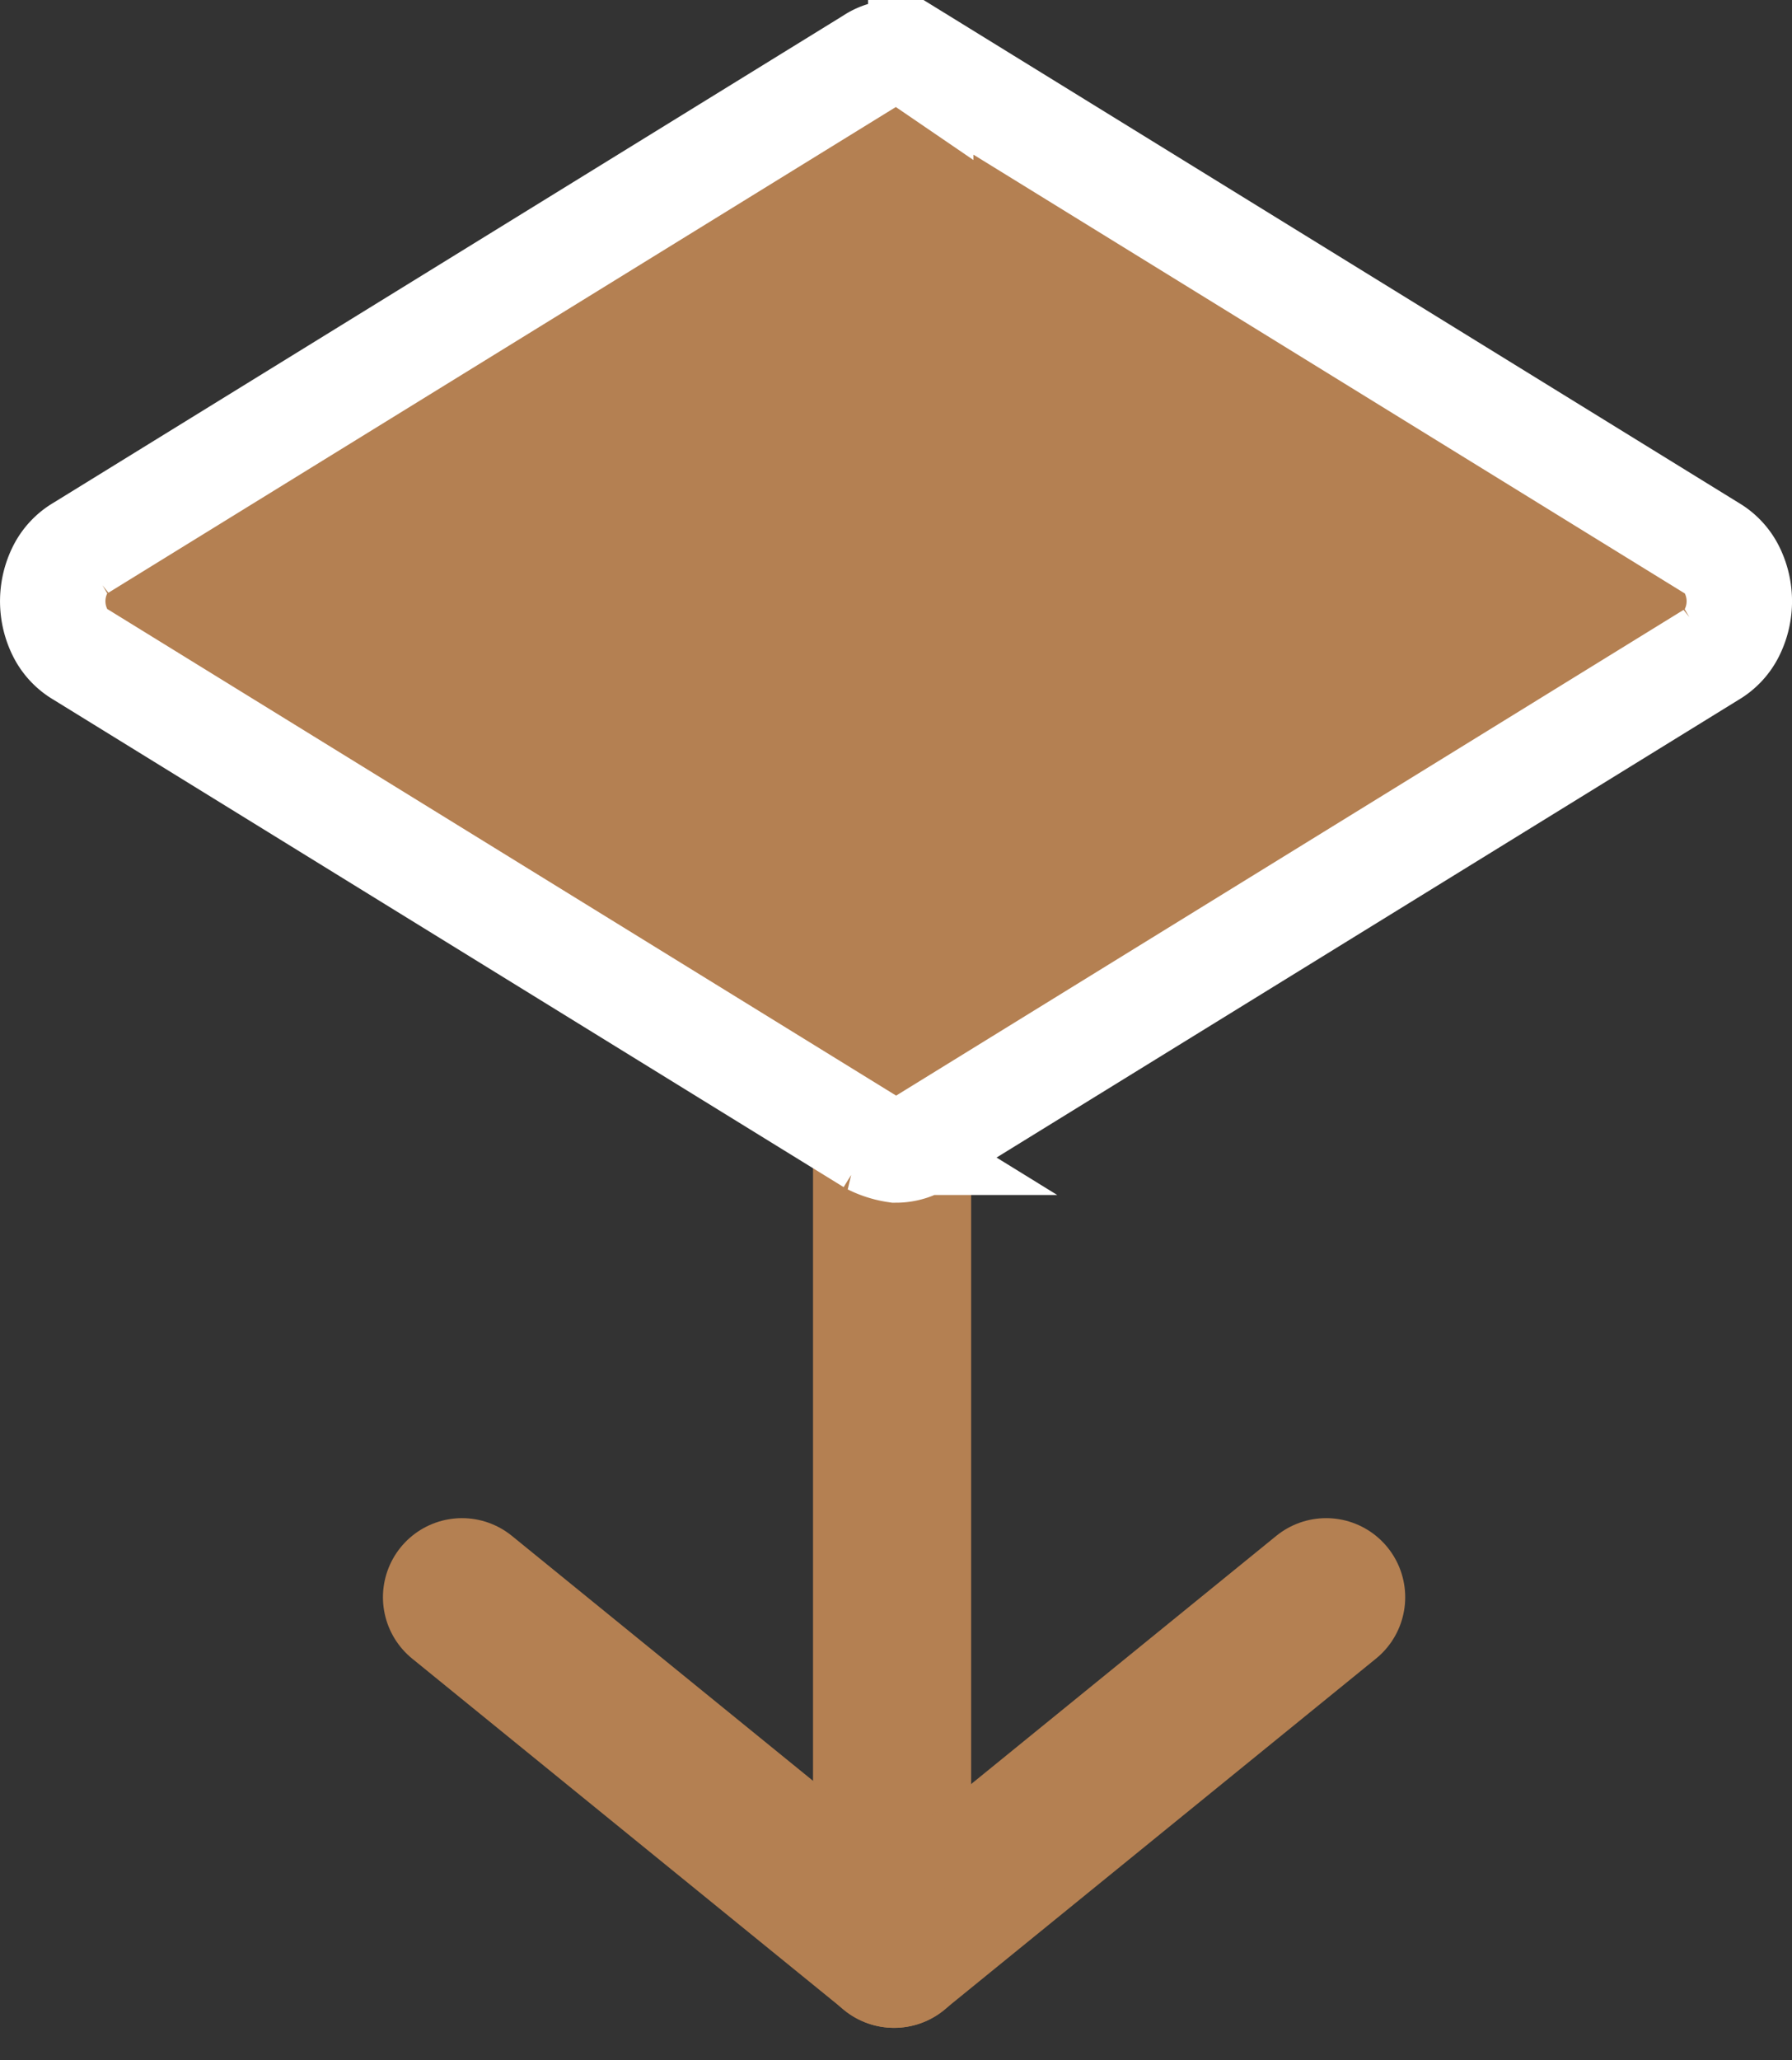 <svg xmlns="http://www.w3.org/2000/svg" width="34.001" height="39.075" viewBox="0 0 34.001 39.075">
  <rect x="0" y="0" width="34.001" height="39.075" fill="#333333" stroke="none"/>
  <g id="Group_96" data-name="Group 96" transform="translate(-10.999 -8.971)">
    <g id="Group_4" data-name="Group 4" transform="translate(36.161 45.935) rotate(180)">
      <path id="Path_1" data-name="Path 1" d="M0,22.72V0" transform="translate(8.236 0.492)" fill="none" stroke="#b48052" stroke-linecap="round" stroke-width="3"/>
      <path id="Path_2" data-name="Path 2" d="M0,6.668,8.2,0" transform="translate(0 0)" fill="none" stroke="#b48052" stroke-linecap="round" stroke-width="3"/>
      <path id="Path_3" data-name="Path 3" d="M8.2,6.668,0,0" transform="translate(8.196 0)" fill="none" stroke="#b48052" stroke-linecap="round" stroke-width="3"/>
    </g>
    <path id="layers2" d="M16,20.813a.9.9,0,0,0,.25-.036.65.65,0,0,0,.219-.108l15-9.25A1,1,0,0,0,31.861,11a1.334,1.334,0,0,0,0-1.192,1,1,0,0,0-.391-.416l-15-9.25a.832.832,0,0,0-.938,0l-15,9.25a1,1,0,0,0-.391.416A1.334,1.334,0,0,0,.141,11a1,1,0,0,0,.391.416l15,9.25A1.547,1.547,0,0,0,16,20.813Z" transform="translate(11.999 9.971)" fill="#b48052" stroke="#fff" stroke-width="2"/>
  </g>
</svg>
